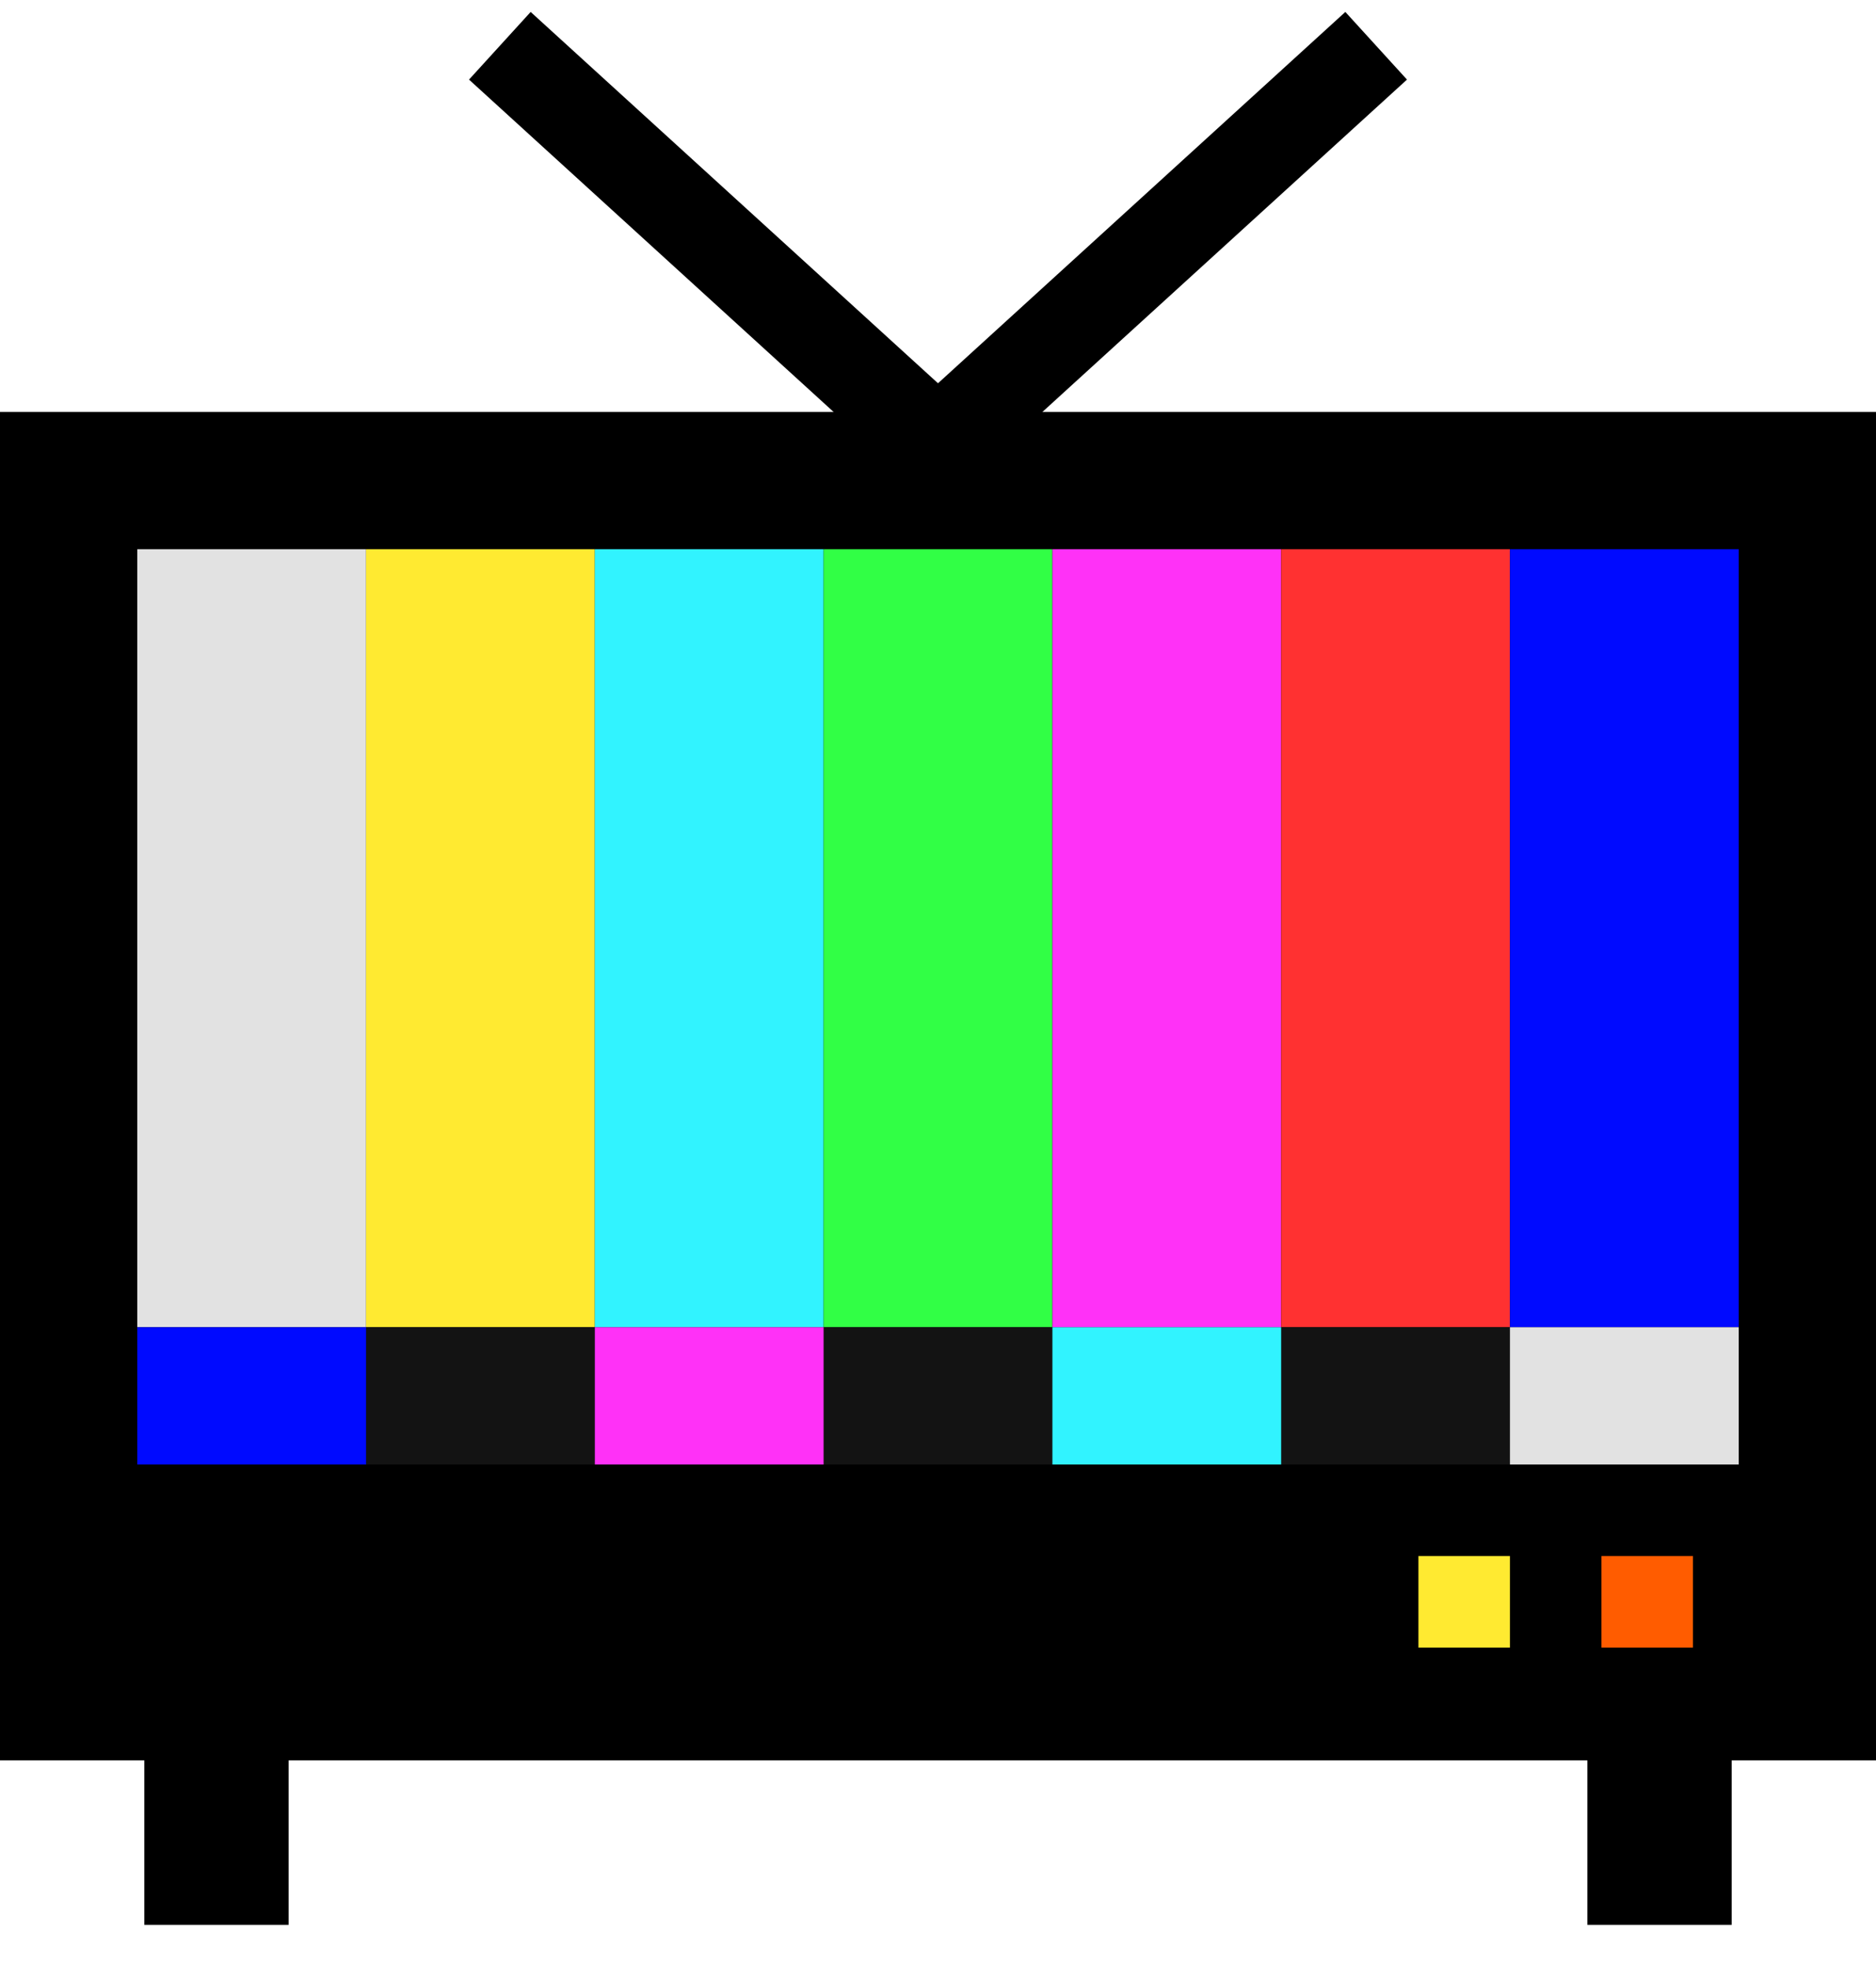<svg viewBox="0 0 41 43" fill="none" xmlns="http://www.w3.org/2000/svg">
    <path d="M19.748 10.413L30.076 1M21.252 10.413L10.924 1" stroke="black" stroke-width="2" />
    <path d="M0 9H41V38.464H0V9Z" fill="black" />
    <path d="M3.154 37.027H6.308V42.058H3.154V37.027Z" fill="black" />
    <path d="M34.692 37.027H37.846V42.058H34.692V37.027Z" fill="black" />
    <path d="M3.075 31.058H37.925V34.058H3.075V31.058Z" fill="black" />
    <rect x="35" y="34" width="2" height="2" fill="#FF5C00" />
    <rect x="31" y="34" width="2" height="2" fill="#FFEA31" />
    <path d="M3 12H8V29H3V12Z" fill="#E2E2E2" />
    <path d="M8 12H13V29H8V12Z" fill="#FFEA31" />
    <path d="M13 12H18V29H13V12Z" fill="#31F3FF" />
    <path d="M18 12H23V29H18V12Z" fill="#31FF45" />
    <path d="M23 12H28V29H23V12Z" fill="#FF31F7" />
    <path d="M28 12H33V29H28V12Z" fill="#FF3131" />
    <path d="M33 12H38V29H33V12Z" fill="#000AFF" />
    <path d="M8 29H13V32H8V29Z" fill="#131313" />
    <path d="M28 29H33V32H28V29Z" fill="#131313" />
    <path d="M18 29H23V32H18V29Z" fill="#131313" />
    <path d="M3 29H8V32H3V29Z" fill="#000AFF" />
    <path d="M23 29H28V32H23V29Z" fill="#31F3FF" />
    <path d="M13 29H18V32H13V29Z" fill="#FF31F7" />
    <path d="M33 29H38V32H33V29Z" fill="#E2E2E2" />
</svg>
    